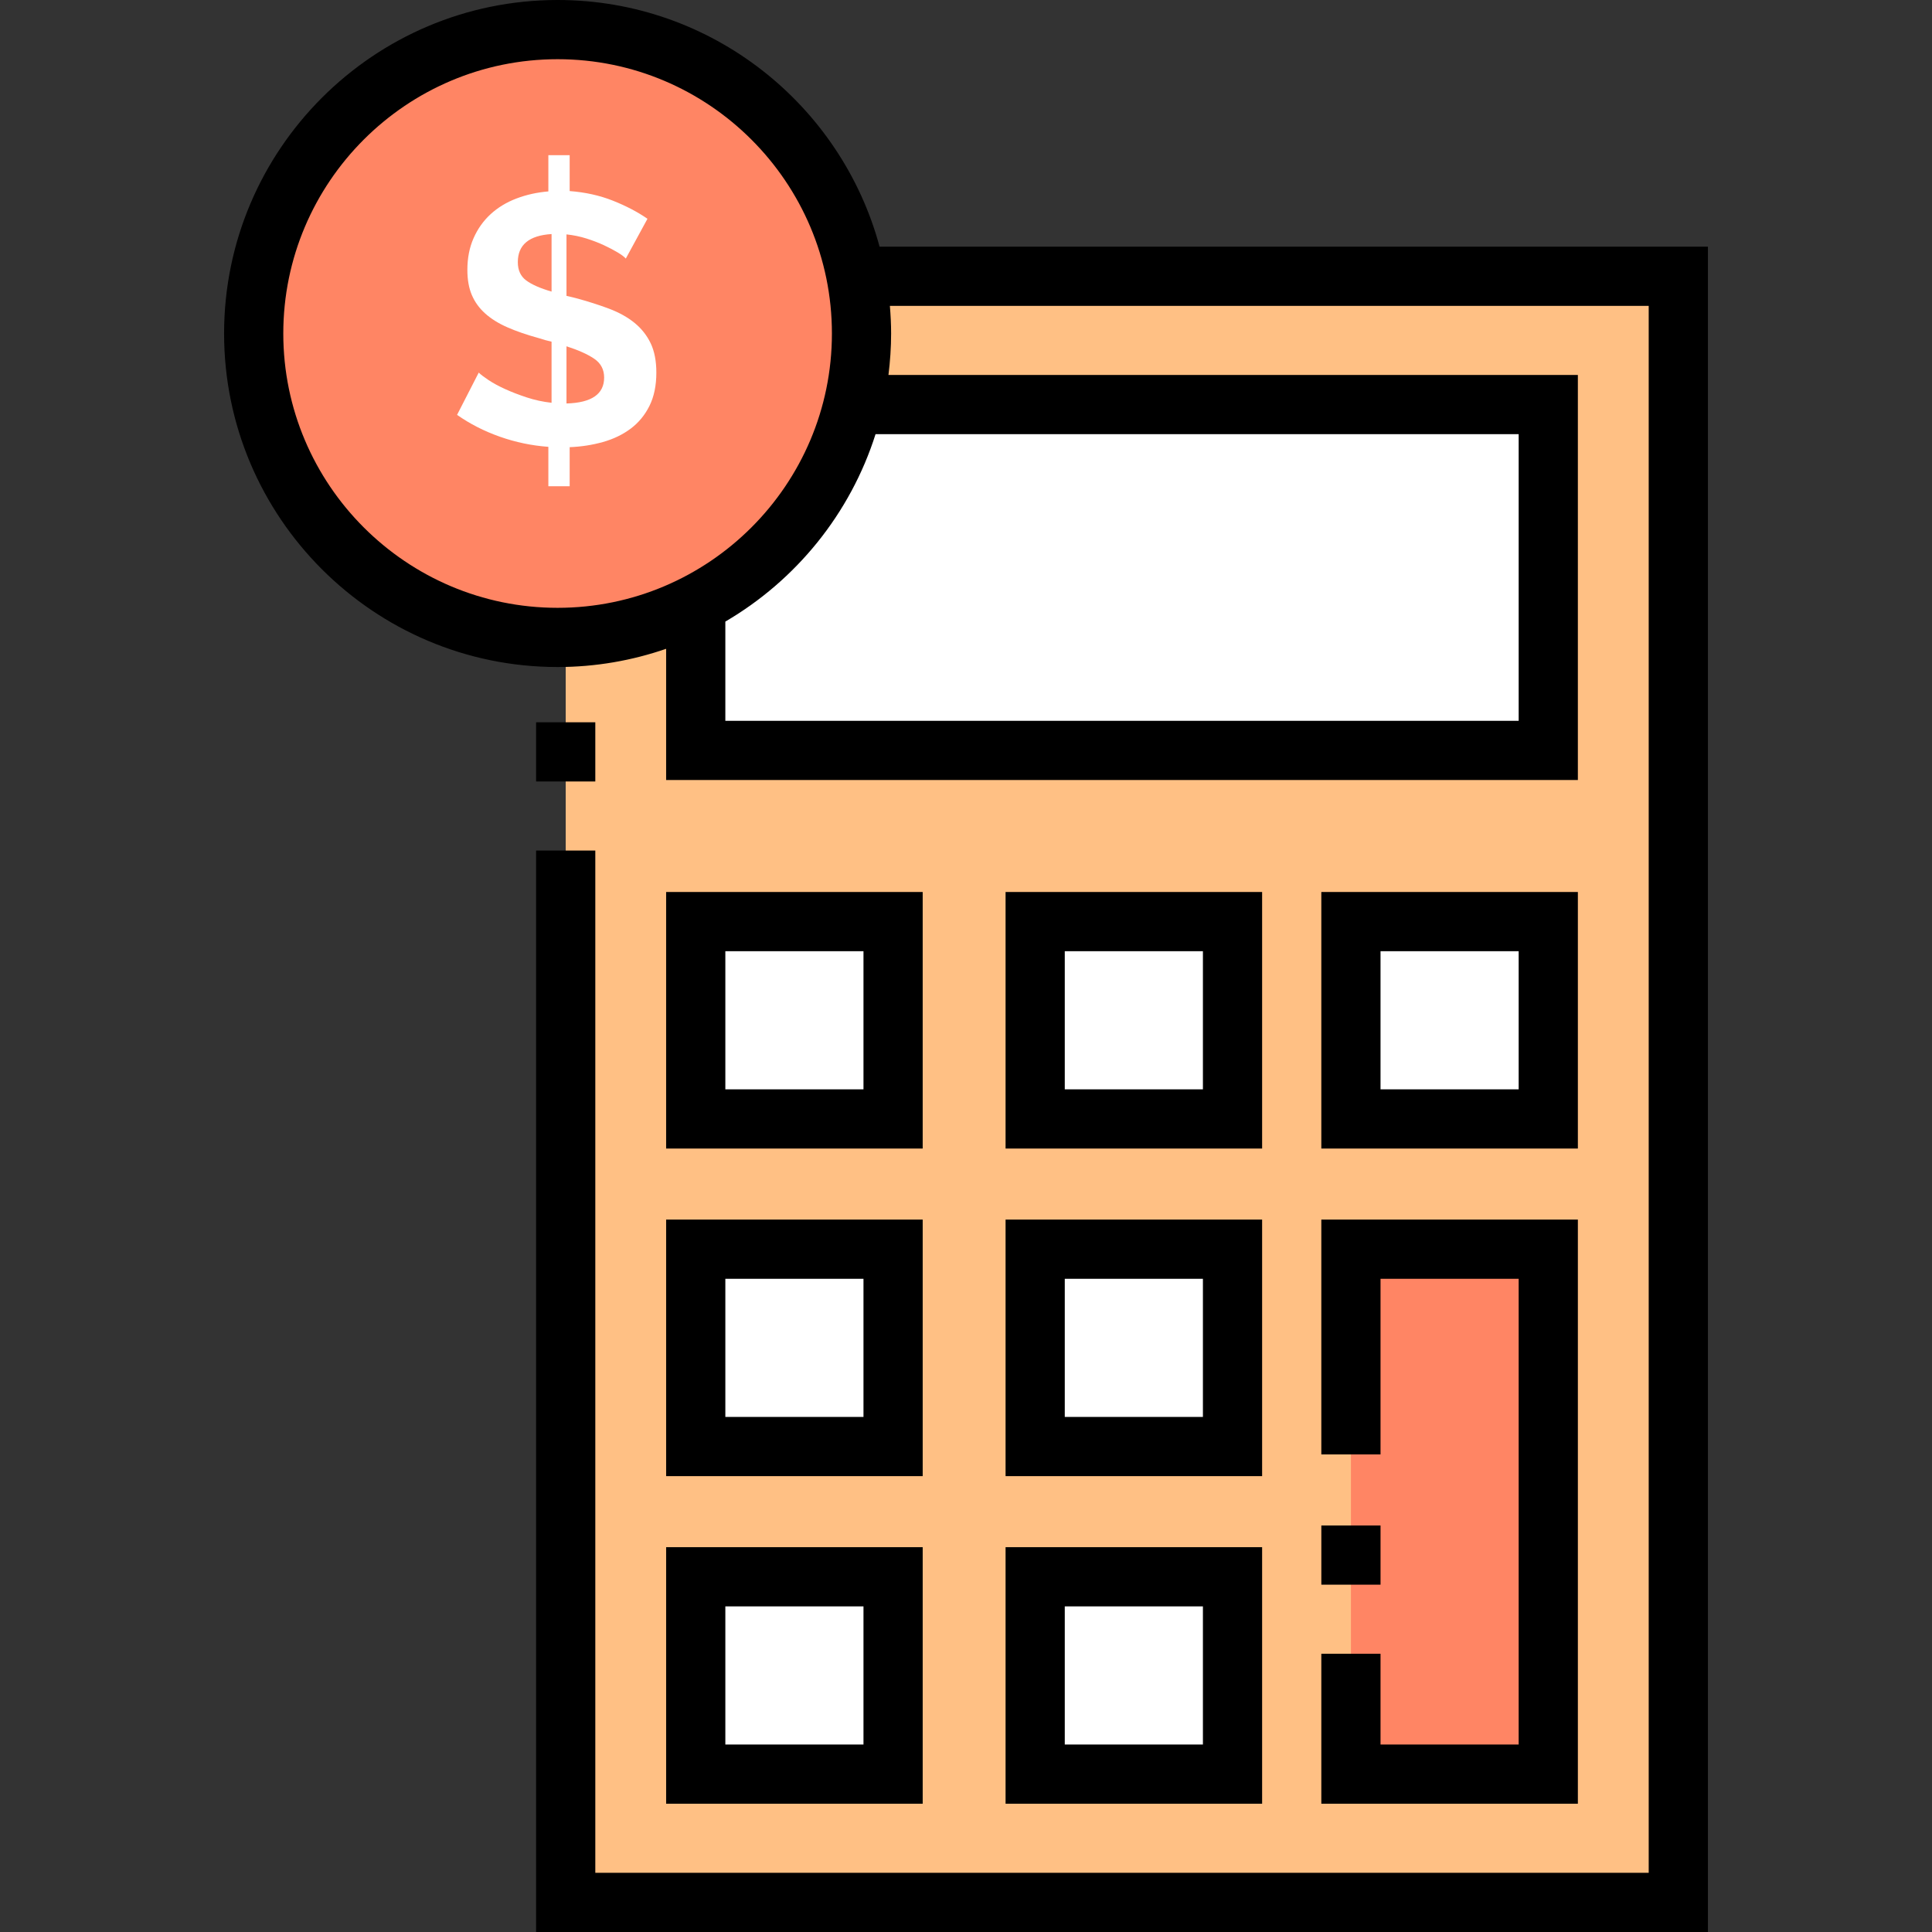 <?xml version="1.0" encoding="iso-8859-1"?>
<!-- Generator: Adobe Illustrator 19.0.0, SVG Export Plug-In . SVG Version: 6.00 Build 0)  -->
<svg version="1.1" id="Layer_1" xmlns="http://www.w3.org/2000/svg" xmlns:xlink="http://www.w3.org/1999/xlink" x="0px" y="0px"
	 viewBox="0 0 512 512" style="enable-background:new 0 0 512 512;" xml:space="preserve">
<rect x="0" y="0" width="512" height="512" fill="#333333" stroke="none"/>
<rect x="149.918" y="73.218" style="fill:#FFC084;" width="294.847" height="430.938"/>
<g>
	<rect x="184.383" y="107.211" style="fill:#FFFFFF;" width="225.929" height="91.658"/>
	<rect x="184.383" y="417.863" style="fill:#FFFFFF;" width="52.298" height="52.298"/>
	<rect x="274.336" y="417.863" style="fill:#FFFFFF;" width="52.298" height="52.298"/>
	<rect x="184.383" y="331.048" style="fill:#FFFFFF;" width="52.298" height="52.298"/>
</g>
<rect x="358.013" y="331.048" style="fill:#FF8564;" width="52.298" height="139.113"/>
<g>
	<rect x="274.336" y="331.048" style="fill:#FFFFFF;" width="52.298" height="52.298"/>
	<rect x="184.383" y="244.233" style="fill:#FFFFFF;" width="52.298" height="52.298"/>
	<rect x="358.013" y="244.233" style="fill:#FFFFFF;" width="52.298" height="52.298"/>
	<rect x="274.336" y="244.233" style="fill:#FFFFFF;" width="52.298" height="52.298"/>
</g>
<circle style="fill:#FF8564;" cx="147.774" cy="88.384" r="80.539"/>
<path style="fill:#FFFFFF;" d="M165.845,68.521c-0.377-0.439-1.083-0.973-2.118-1.601c-1.036-0.625-2.259-1.271-3.671-1.929
	c-1.412-0.66-2.965-1.254-4.66-1.79c-1.694-0.531-3.452-0.893-5.272-1.083v16.286l2.353,0.566c3.262,0.879,6.228,1.82,8.896,2.823
	c2.666,1.005,4.925,2.259,6.778,3.765c1.85,1.507,3.278,3.312,4.283,5.414c1.003,2.104,1.506,4.692,1.506,7.767
	c0,3.451-0.612,6.4-1.836,8.848c-1.224,2.448-2.887,4.458-4.989,6.025c-2.103,1.569-4.551,2.746-7.343,3.53
	c-2.793,0.784-5.728,1.238-8.802,1.365v10.355h-5.648v-10.449c-4.393-0.315-8.676-1.207-12.85-2.682
	c-4.174-1.473-7.955-3.404-11.343-5.789l5.742-11.201c0.501,0.502,1.365,1.16,2.589,1.976c1.224,0.817,2.698,1.616,4.424,2.4
	c1.725,0.787,3.639,1.522,5.742,2.212c2.101,0.692,4.283,1.162,6.543,1.412V90.549c-0.565-0.127-1.13-0.268-1.694-0.425
	c-0.565-0.155-1.13-0.328-1.694-0.517c-3.201-0.879-5.978-1.837-8.331-2.872s-4.316-2.259-5.884-3.671
	c-1.569-1.412-2.746-3.042-3.53-4.895c-0.786-1.851-1.177-4.064-1.177-6.638c0-3.136,0.548-5.945,1.647-8.425
	c1.097-2.478,2.603-4.597,4.519-6.353c1.914-1.757,4.189-3.138,6.825-4.143c2.636-1.003,5.46-1.631,8.472-1.882v-9.602h5.648v9.508
	c4.142,0.315,7.955,1.16,11.438,2.542c3.483,1.381,6.543,2.981,9.178,4.801L165.845,68.521z M137.228,69.463
	c0,2.133,0.736,3.751,2.212,4.848c1.474,1.099,3.718,2.086,6.731,2.964v-15.25C140.207,62.402,137.228,64.882,137.228,69.463z
	 M160.103,100.057c0-2.133-0.88-3.798-2.636-4.99c-1.757-1.191-4.205-2.29-7.343-3.294v15.154
	C156.776,106.74,160.103,104.449,160.103,100.057z"/>
<path d="M176.534,478.006h67.988v-67.988h-67.988V478.006z M192.223,425.708h36.609v36.609h-36.609V425.708z"/>
<path d="M266.487,478.006h67.988v-67.988h-67.988V478.006z M282.176,425.708h36.609v36.609h-36.609V425.708z"/>
<path d="M176.534,391.191h67.988v-67.988h-67.988V391.191z M192.223,338.893h36.609v36.609h-36.609V338.893z"/>
<path d="M266.487,391.191h67.988v-67.988h-67.988V391.191z M282.176,338.893h36.609v36.609h-36.609V338.893z"/>
<path d="M244.522,236.388h-67.988v67.988h67.988V236.388z M228.832,288.686h-36.609v-36.609h36.609V288.686z"/>
<path d="M418.152,236.388h-67.988v67.988h67.988V236.388z M402.462,288.686h-36.609v-36.609h36.609V288.686z"/>
<path d="M334.475,236.388h-67.988v67.988h67.988V236.388z M318.785,288.686h-36.609v-36.609h36.609V288.686z"/>
<rect x="142.073" y="191.412" width="15.689" height="15.689"/>
<path d="M233.097,65.373C222.943,27.762,188.546,0,147.77,0C99.035,0,59.386,39.648,59.386,88.384s39.649,88.384,88.384,88.384
	c10.07,0,19.741-1.715,28.764-4.831v34.778h241.618V99.367H235.448c0.449-3.601,0.707-7.261,0.707-10.983
	c0-2.467-0.128-4.905-0.327-7.322h201.097v415.248H157.762V225.406h-15.689V512h310.542V65.373H233.097z M75.075,88.384
	c0-40.083,32.611-72.695,72.695-72.695s72.695,32.611,72.695,72.695s-32.611,72.695-72.695,72.695S75.075,128.468,75.075,88.384z
	 M402.462,115.056v75.969H192.223v-26.299c18.75-10.961,33.127-28.611,39.808-49.671
	C232.032,115.056,402.462,115.056,402.462,115.056z"/>
<rect x="350.168" y="404.266" width="15.689" height="15.689"/>
<polygon points="350.164,478.006 418.152,478.006 418.152,323.203 350.164,323.203 350.164,385.438 365.854,385.438 
	365.854,338.893 402.462,338.893 402.462,462.317 365.854,462.317 365.854,438.259 350.164,438.259 "/>
<g>
</g>
<g>
</g>
<g>
</g>
<g>
</g>
<g>
</g>
<g>
</g>
<g>
</g>
<g>
</g>
<g>
</g>
<g>
</g>
<g>
</g>
<g>
</g>
<g>
</g>
<g>
</g>
<g>
</g>
</svg>
